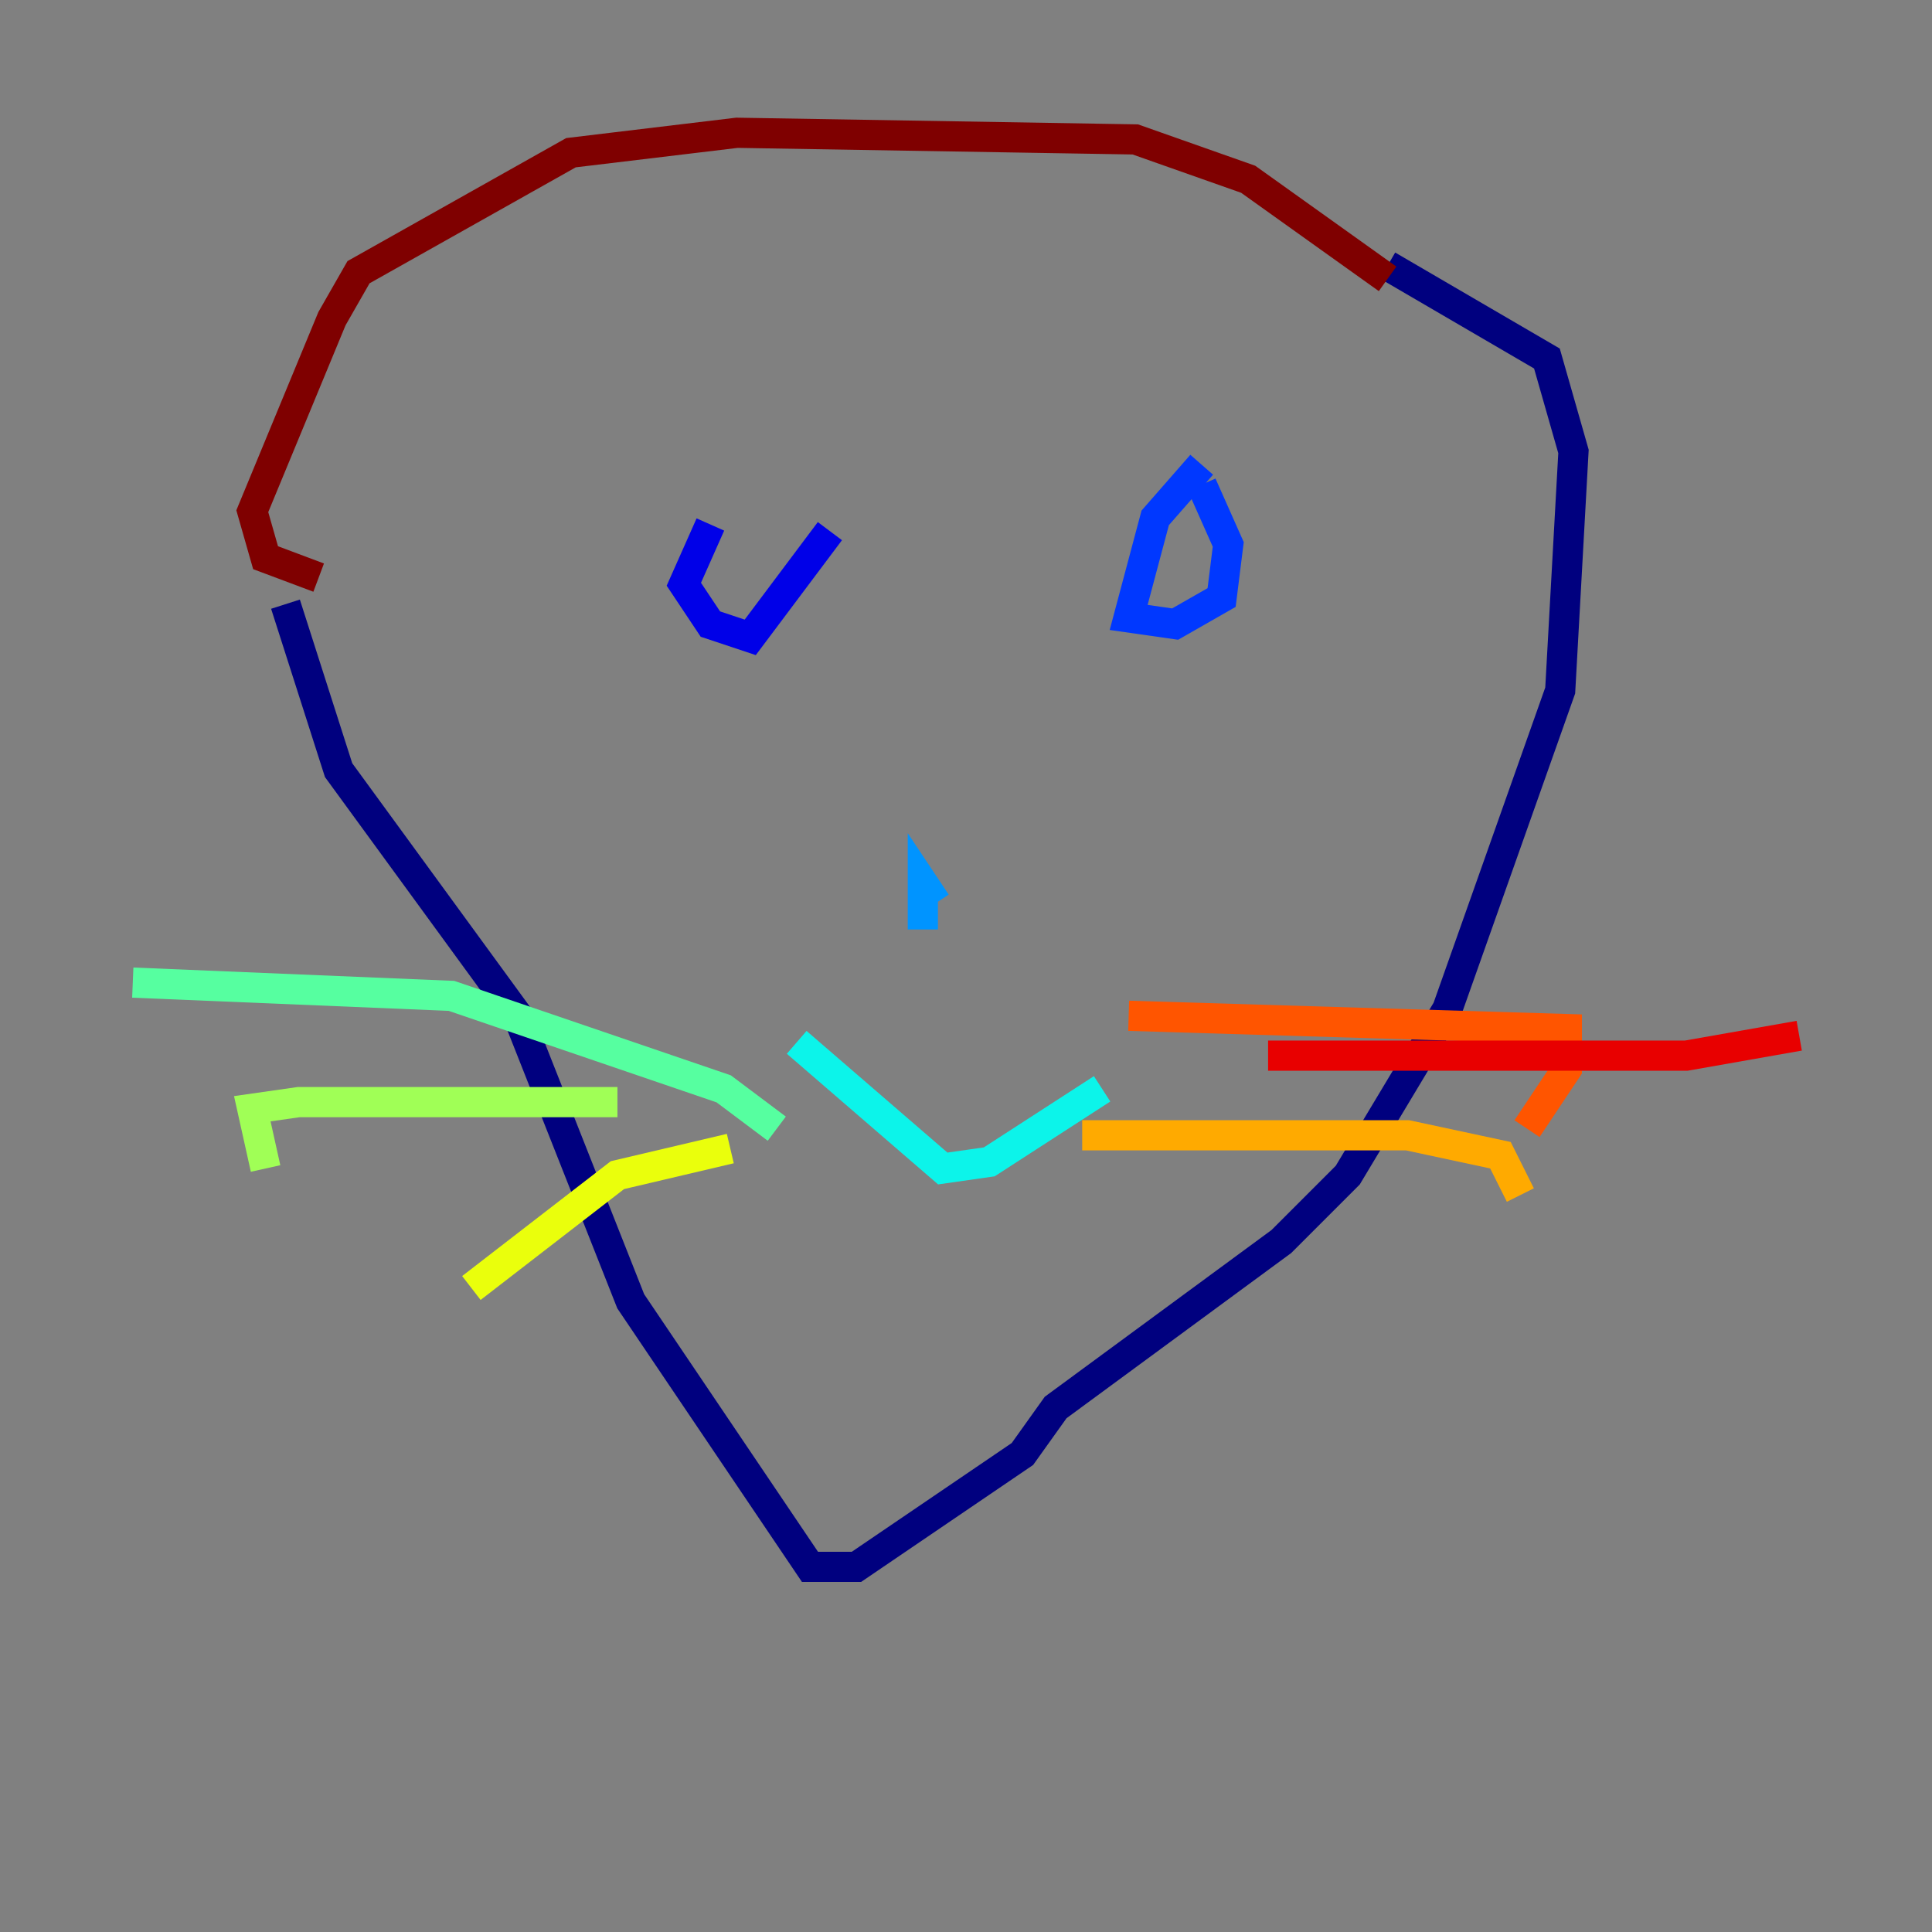 <?xml version="1.0" encoding="utf-8" ?>
<svg baseProfile="tiny" height="128" version="1.2" viewBox="0,0,128,128" width="128" xmlns="http://www.w3.org/2000/svg" xmlns:ev="http://www.w3.org/2001/xml-events" xmlns:xlink="http://www.w3.org/1999/xlink"><rect x="0" y="0" width="128" height="128" fill="#808080" stroke="none"/><defs /><polyline fill="none" points="18.914,40.028 22.433,51.024 34.309,67.299 41.787,86.213 53.663,103.808 56.742,103.808 67.739,96.33 69.938,93.251 84.894,82.254 89.292,77.856 95.89,66.859 103.368,45.746 104.247,29.911 102.488,23.753 91.931,17.595" stroke="#00007f" stroke-width="2" /><polyline fill="none" points="47.065,34.749 45.306,38.708 47.065,41.347 49.705,42.227 54.983,35.189" stroke="#0000e8" stroke-width="2" /><polyline fill="none" points="79.615,30.79 76.536,34.309 74.777,40.907 77.856,41.347 80.935,39.588 81.375,36.069 79.615,32.11" stroke="#0038ff" stroke-width="2" /><polyline fill="none" points="61.141,61.581 61.141,58.502 62.021,59.821" stroke="#0094ff" stroke-width="2" /><polyline fill="none" points="52.783,69.058 62.461,77.416 65.54,76.976 73.017,72.138" stroke="#0cf4ea" stroke-width="2" /><polyline fill="none" points="51.464,74.777 47.945,72.138 29.911,65.979 8.797,65.1" stroke="#56ffa0" stroke-width="2" /><polyline fill="none" points="40.907,73.017 19.794,73.017 16.715,73.457 17.595,77.416" stroke="#a0ff56" stroke-width="2" /><polyline fill="none" points="48.385,76.096 40.907,77.856 31.23,85.333" stroke="#eaff0c" stroke-width="2" /><polyline fill="none" points="71.698,75.216 93.251,75.216 99.409,76.536 100.728,79.175" stroke="#ffaa00" stroke-width="2" /><polyline fill="none" points="74.777,67.299 103.808,68.179 103.808,70.818 101.168,74.777" stroke="#ff5500" stroke-width="2" /><polyline fill="none" points="84.014,69.938 111.725,69.938 119.203,68.619" stroke="#e80000" stroke-width="2" /><polyline fill="none" points="21.113,38.268 17.595,36.949 16.715,33.869 21.993,21.113 23.753,18.034 37.828,10.117 48.825,8.797 75.216,9.237 82.694,11.876 91.931,18.474" stroke="#7f0000" stroke-width="2" /></svg>